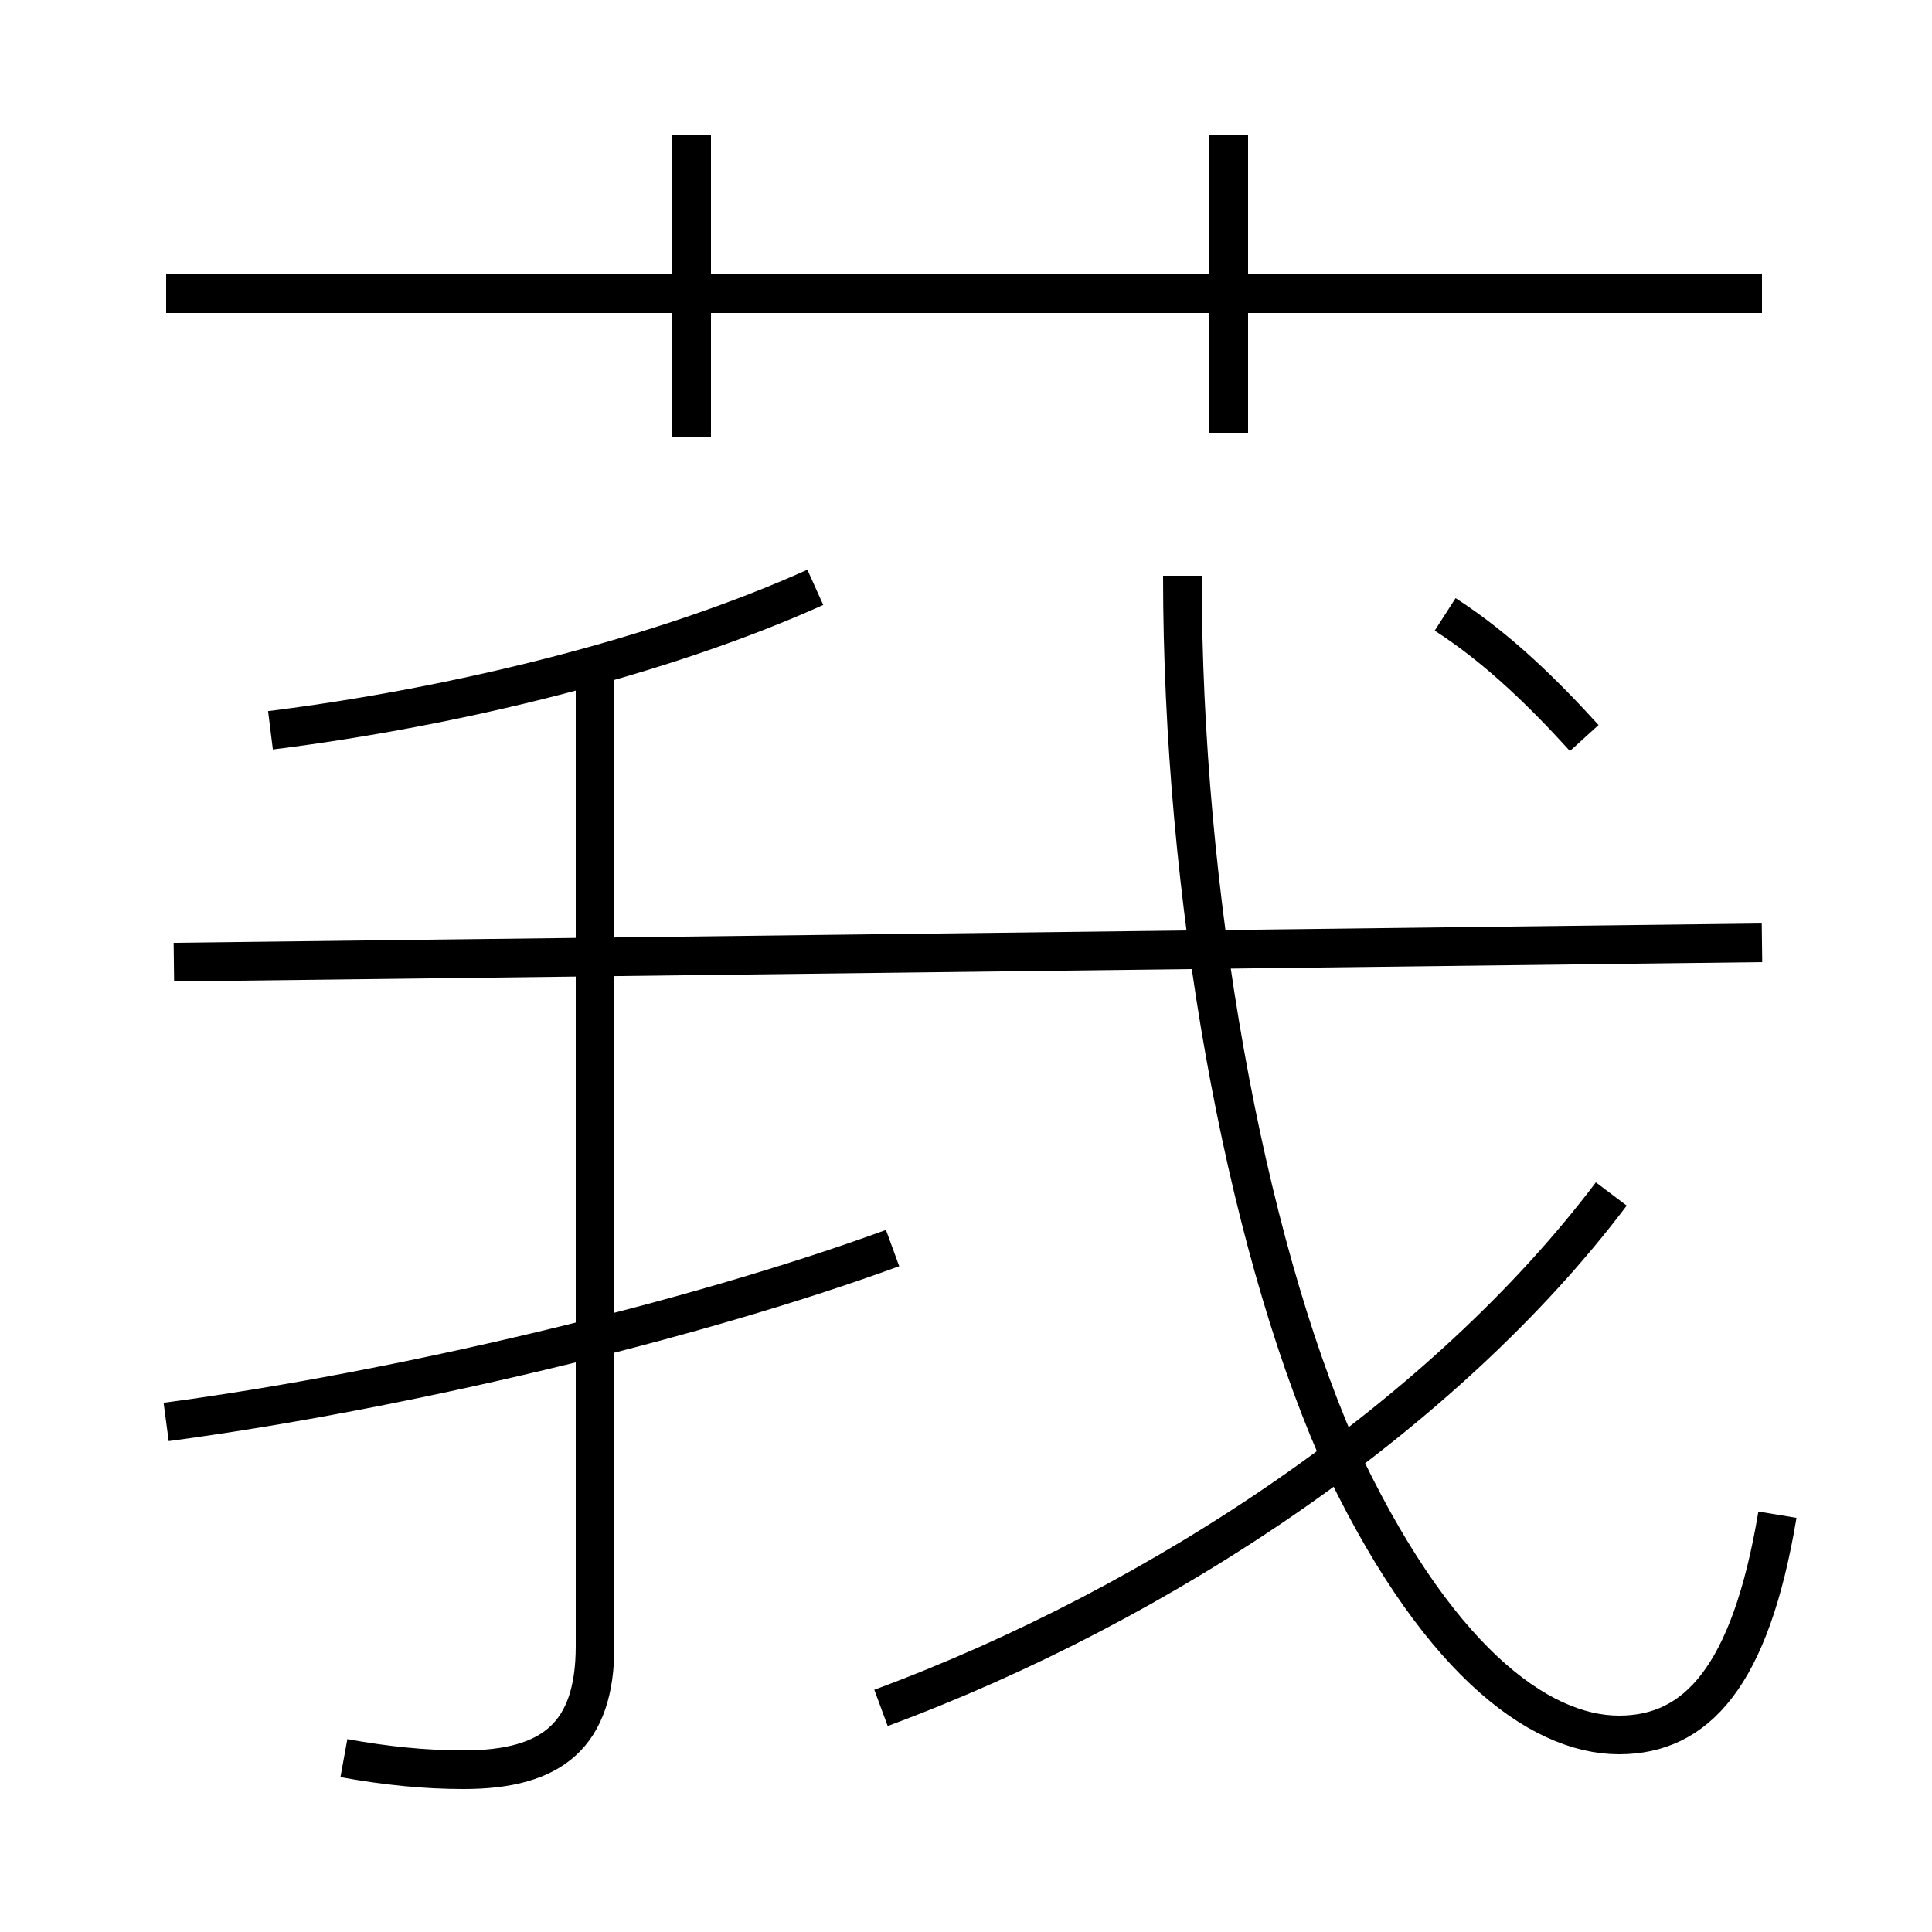 <?xml version='1.0' encoding='utf8'?>
<svg viewBox="0.0 -6.0 50.0 50.0" version="1.1" xmlns="http://www.w3.org/2000/svg">
<rect x="0.0" y="-6.0" width="50.0" height="50.0" fill="#808080" stroke="none"/>
<rect x="-1000" y="-1000" width="2000" height="2000" stroke="white" fill="white"/>
<g style="fill:white;stroke:#000000;  stroke-width:1">
<path d="M 46.0 -4.8 C 45.3 -0.6 43.9 0.9 41.9 0.9 C 39.8 0.9 37.1 -1.1 34.6 -6.5 C 32.2 -12.0 30.6 -20.8 30.6 -29.1 M 8.9 1.5 C 10.0 1.7 11.0 1.8 12.0 1.8 C 14.3 1.8 15.4 0.9 15.4 -1.4 L 15.4 -26.6 M 4.3 -7.2 C 10.3 -8.0 17.9 -9.8 23.1 -11.7 M 22.8 0.2 C 30.1 -2.5 37.4 -7.4 41.7 -13.1 M 7.0 -25.1 C 11.8 -25.7 17.1 -27.0 21.1 -28.8 M 4.5 -19.1 L 45.6 -19.6 M 17.9 -32.7 L 17.9 -40.5 M 45.6 -36.4 L 4.3 -36.4 M 41.0 -24.9 C 40.0 -26.0 38.8 -27.2 37.4 -28.1 M 31.8 -32.8 L 31.8 -40.5" transform="translate(0.0 38.0)" />
</g>
</svg>